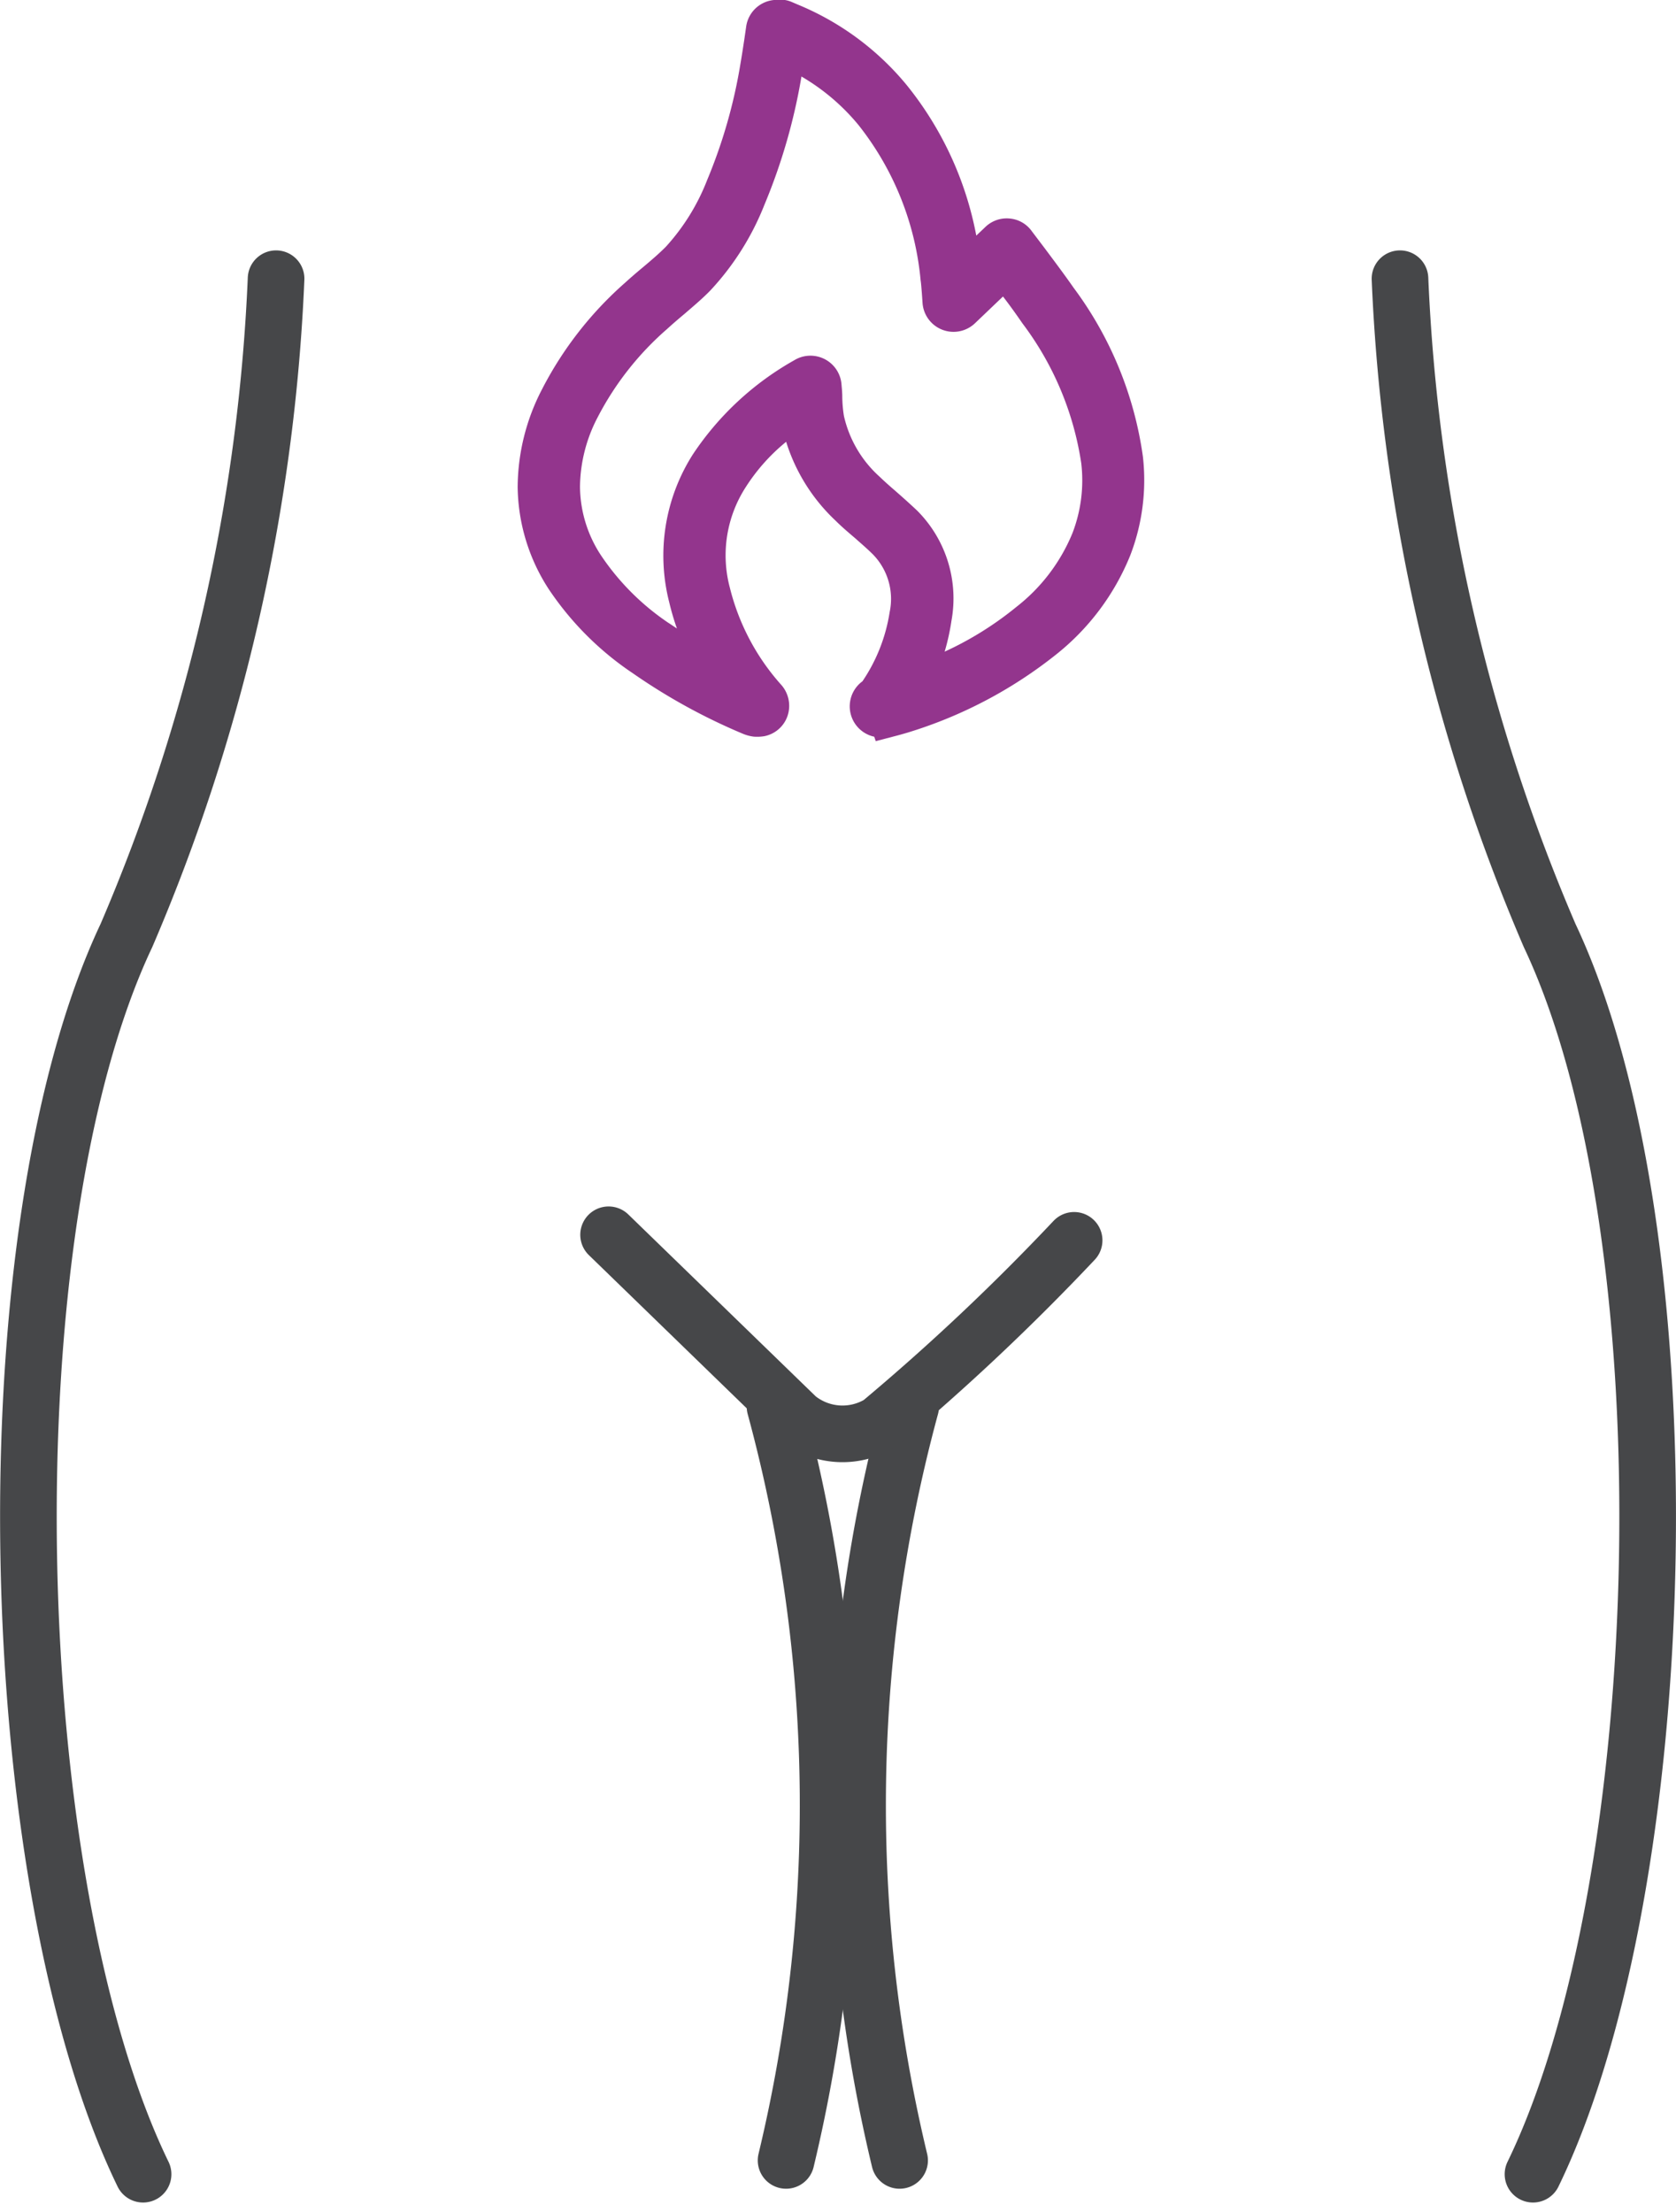 <svg xmlns="http://www.w3.org/2000/svg" width="26.487" height="34.953" viewBox="0 0 26.487 34.953">
  <g id="Group_115" data-name="Group 115" transform="translate(-517.352 -448.359)">
    <path id="Path_116" data-name="Path 116" d="M521.715,452.763a29.433,29.433,0,0,1-2.365,10.378c-2.233,4.729-1.97,14.976.263,19.573" fill="none" stroke="#464749" stroke-linecap="round" stroke-miterlimit="10" stroke-width="0.895"/>
    <path id="Path_117" data-name="Path 117" d="M539.477,452.763a29.433,29.433,0,0,0,2.365,10.378c2.233,4.729,1.97,14.976-.263,19.573" fill="none" stroke="#464749" stroke-linecap="round" stroke-miterlimit="10" stroke-width="0.895"/>
    <path id="Path_118" data-name="Path 118" d="M529.6,470.585a24.049,24.049,0,0,1,.175,11.911" fill="none" stroke="#464749" stroke-linecap="round" stroke-miterlimit="10" stroke-width="0.895"/>
    <path id="Path_119" data-name="Path 119" d="M531.744,470.585a24.05,24.05,0,0,0-.175,11.911" fill="none" stroke="#464749" stroke-linecap="round" stroke-miterlimit="10" stroke-width="0.895"/>
    <path id="Path_120" data-name="Path 120" d="M526.97,467.87l2.978,2.89a1.138,1.138,0,0,0,1.313.088,35.779,35.779,0,0,0,3.066-2.89" fill="none" stroke="#464749" stroke-linecap="round" stroke-miterlimit="10" stroke-width="0.895"/>
    <path id="Path_121" data-name="Path 121" d="M527.923,458.206a3.91,3.91,0,0,1-1.072-1.07,2,2,0,0,1-.333-1.087,2.414,2.414,0,0,1,.281-1.1,4.73,4.73,0,0,1,1.094-1.39c.082-.075.166-.148.274-.238.134-.116.277-.235.409-.37a4.287,4.287,0,0,0,.857-1.357,9.194,9.194,0,0,0,.585-2.026,3.36,3.36,0,0,1,.9.765,4.631,4.631,0,0,1,.983,2.454c.009.057.012.114.019.194l.012.171a.491.491,0,0,0,.827.316l.444-.424c.107.139.208.28.307.424a4.869,4.869,0,0,1,.93,2.212,2.323,2.323,0,0,1-.138,1.1,2.848,2.848,0,0,1-.886,1.168,5.246,5.246,0,0,1-1.135.708,3.518,3.518,0,0,0,.107-.485,1.963,1.963,0,0,0-.542-1.744c-.106-.1-.217-.2-.351-.317-.085-.073-.167-.146-.247-.223a1.83,1.83,0,0,1-.559-.956,2.056,2.056,0,0,1-.026-.308c0-.064-.007-.127-.012-.188a.492.492,0,0,0-.748-.383,4.672,4.672,0,0,0-1.6,1.485,2.976,2.976,0,0,0-.375,2.338,4.022,4.022,0,0,0,.122.415l-.129-.086m1.71-9.847a.49.49,0,0,0-.486.417l-.031.214c-.019.123-.037.245-.058.365a8.188,8.188,0,0,1-.528,1.85,3.377,3.377,0,0,1-.652,1.054c-.107.108-.223.207-.369.33-.094.078-.187.158-.278.241a5.73,5.73,0,0,0-1.311,1.682,3.378,3.378,0,0,0-.385,1.547,3.02,3.02,0,0,0,.489,1.608A4.829,4.829,0,0,0,527.357,459a9.415,9.415,0,0,0,1.732.952.651.651,0,0,0,.176.047.7.7,0,0,0,.165-.007.487.487,0,0,0,.368-.321.5.5,0,0,0-.092-.482,3.6,3.6,0,0,1-.82-1.545,1.984,1.984,0,0,1,.251-1.587,3.012,3.012,0,0,1,.639-.717,2.887,2.887,0,0,0,.78,1.245c.1.1.209.192.316.283l.039.035c.081.071.162.142.238.218a1.006,1.006,0,0,1,.263.909,2.674,2.674,0,0,1-.43,1.094.491.491,0,0,0,.186.876l.024.07.345-.09c.053-.014.1-.028.152-.043a7.069,7.069,0,0,0,2.351-1.234,3.835,3.835,0,0,0,1.174-1.568,3.31,3.31,0,0,0,.2-1.562,5.806,5.806,0,0,0-1.095-2.667c-.147-.211-.3-.414-.455-.622l-.206-.272a.479.479,0,0,0-.349-.2.485.485,0,0,0-.385.134l-.143.136a5.369,5.369,0,0,0-1.1-2.379,4.4,4.4,0,0,0-1.717-1.27l-.091-.039a.466.466,0,0,0-.2-.041Z" fill="#93358d"/>
  </g>
</svg>
